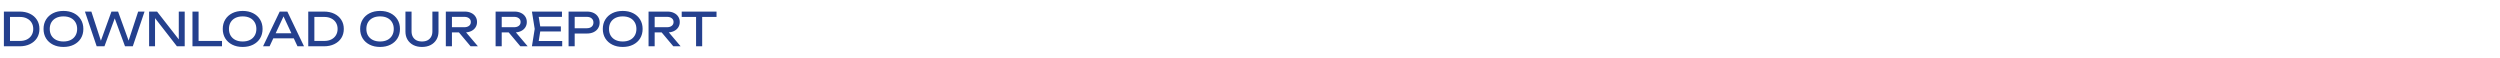 <svg width="100%" viewBox="0 0 1296 30" fill="none" xmlns="http://www.w3.org/2000/svg">
<path d="M10.152 6C12.2 6 13.992 6.376 15.528 7.128C17.08 7.88 18.288 8.936 19.152 10.296C20.016 11.64 20.448 13.208 20.448 15C20.448 16.792 20.016 18.368 19.152 19.728C18.288 21.072 17.08 22.12 15.528 22.872C13.992 23.624 12.2 24 10.152 24H2.016V6H10.152ZM5.184 22.896L3.432 21.216H10.368C11.744 21.216 12.944 20.96 13.968 20.448C15.008 19.92 15.808 19.192 16.368 18.264C16.944 17.32 17.232 16.232 17.232 15C17.232 13.752 16.944 12.664 16.368 11.736C15.808 10.808 15.008 10.088 13.968 9.576C12.944 9.048 11.744 8.784 10.368 8.784H3.432L5.184 7.104V22.896ZM32.892 24.336C30.844 24.336 29.044 23.944 27.492 23.16C25.94 22.376 24.732 21.288 23.868 19.896C23.004 18.488 22.572 16.856 22.572 15C22.572 13.144 23.004 11.52 23.868 10.128C24.732 8.72 25.94 7.624 27.492 6.84C29.044 6.056 30.844 5.664 32.892 5.664C34.94 5.664 36.74 6.056 38.292 6.84C39.844 7.624 41.052 8.72 41.916 10.128C42.78 11.52 43.212 13.144 43.212 15C43.212 16.856 42.78 18.488 41.916 19.896C41.052 21.288 39.844 22.376 38.292 23.16C36.74 23.944 34.94 24.336 32.892 24.336ZM32.892 21.504C34.348 21.504 35.604 21.24 36.66 20.712C37.716 20.184 38.532 19.432 39.108 18.456C39.7 17.48 39.996 16.328 39.996 15C39.996 13.672 39.7 12.52 39.108 11.544C38.532 10.568 37.716 9.816 36.66 9.288C35.604 8.76 34.348 8.496 32.892 8.496C31.452 8.496 30.196 8.76 29.124 9.288C28.068 9.816 27.244 10.568 26.652 11.544C26.076 12.52 25.788 13.672 25.788 15C25.788 16.328 26.076 17.48 26.652 18.456C27.244 19.432 28.068 20.184 29.124 20.712C30.196 21.24 31.452 21.504 32.892 21.504ZM67.303 22.8H66.103L71.624 6H74.936L68.84 24H64.808L58.736 7.512H60.224L54.151 24H50.12L44.023 6H47.359L52.855 22.8L51.703 22.776L57.776 6H61.208L67.303 22.8ZM93.977 22.08L92.681 22.224V6H95.753V24H91.721L79.097 7.776L80.369 7.632V24H77.297V6H81.425L93.977 22.08ZM102.942 6V22.584L101.526 21.216H115.086V24H99.774V6H102.942ZM125.798 24.336C123.75 24.336 121.95 23.944 120.398 23.16C118.846 22.376 117.638 21.288 116.774 19.896C115.91 18.488 115.478 16.856 115.478 15C115.478 13.144 115.91 11.52 116.774 10.128C117.638 8.72 118.846 7.624 120.398 6.84C121.95 6.056 123.75 5.664 125.798 5.664C127.846 5.664 129.646 6.056 131.198 6.84C132.75 7.624 133.958 8.72 134.822 10.128C135.686 11.52 136.118 13.144 136.118 15C136.118 16.856 135.686 18.488 134.822 19.896C133.958 21.288 132.75 22.376 131.198 23.16C129.646 23.944 127.846 24.336 125.798 24.336ZM125.798 21.504C127.254 21.504 128.51 21.24 129.566 20.712C130.622 20.184 131.438 19.432 132.014 18.456C132.606 17.48 132.902 16.328 132.902 15C132.902 13.672 132.606 12.52 132.014 11.544C131.438 10.568 130.622 9.816 129.566 9.288C128.51 8.76 127.254 8.496 125.798 8.496C124.358 8.496 123.102 8.76 122.03 9.288C120.974 9.816 120.15 10.568 119.558 11.544C118.982 12.52 118.694 13.672 118.694 15C118.694 16.328 118.982 17.48 119.558 18.456C120.15 19.432 120.974 20.184 122.03 20.712C123.102 21.24 124.358 21.504 125.798 21.504ZM140.611 19.872V17.256H153.187V19.872H140.611ZM148.963 6L157.603 24H154.219L146.371 7.2H147.595L139.747 24H136.363L145.003 6H148.963ZM167.933 6C169.981 6 171.773 6.376 173.309 7.128C174.861 7.88 176.069 8.936 176.933 10.296C177.797 11.64 178.229 13.208 178.229 15C178.229 16.792 177.797 18.368 176.933 19.728C176.069 21.072 174.861 22.12 173.309 22.872C171.773 23.624 169.981 24 167.933 24H159.797V6H167.933ZM162.965 22.896L161.213 21.216H168.149C169.525 21.216 170.725 20.96 171.749 20.448C172.789 19.92 173.589 19.192 174.149 18.264C174.725 17.32 175.013 16.232 175.013 15C175.013 13.752 174.725 12.664 174.149 11.736C173.589 10.808 172.789 10.088 171.749 9.576C170.725 9.048 169.525 8.784 168.149 8.784H161.213L162.965 7.104V22.896ZM197.024 24.336C194.976 24.336 193.176 23.944 191.624 23.16C190.072 22.376 188.864 21.288 188 19.896C187.136 18.488 186.704 16.856 186.704 15C186.704 13.144 187.136 11.52 188 10.128C188.864 8.72 190.072 7.624 191.624 6.84C193.176 6.056 194.976 5.664 197.024 5.664C199.072 5.664 200.872 6.056 202.424 6.84C203.976 7.624 205.184 8.72 206.048 10.128C206.912 11.52 207.344 13.144 207.344 15C207.344 16.856 206.912 18.488 206.048 19.896C205.184 21.288 203.976 22.376 202.424 23.16C200.872 23.944 199.072 24.336 197.024 24.336ZM197.024 21.504C198.48 21.504 199.736 21.24 200.792 20.712C201.848 20.184 202.664 19.432 203.24 18.456C203.832 17.48 204.128 16.328 204.128 15C204.128 13.672 203.832 12.52 203.24 11.544C202.664 10.568 201.848 9.816 200.792 9.288C199.736 8.76 198.48 8.496 197.024 8.496C195.584 8.496 194.328 8.76 193.256 9.288C192.2 9.816 191.376 10.568 190.784 11.544C190.208 12.52 189.92 13.672 189.92 15C189.92 16.328 190.208 17.48 190.784 18.456C191.376 19.432 192.2 20.184 193.256 20.712C194.328 21.24 195.584 21.504 197.024 21.504ZM213.35 16.272C213.35 17.344 213.566 18.272 213.998 19.056C214.43 19.84 215.046 20.448 215.846 20.88C216.662 21.296 217.63 21.504 218.75 21.504C219.886 21.504 220.854 21.296 221.654 20.88C222.454 20.448 223.07 19.84 223.502 19.056C223.934 18.272 224.15 17.344 224.15 16.272V6H227.318V16.392C227.318 17.976 226.958 19.368 226.238 20.568C225.518 21.752 224.518 22.68 223.238 23.352C221.958 24.008 220.462 24.336 218.75 24.336C217.054 24.336 215.558 24.008 214.262 23.352C212.982 22.68 211.982 21.752 211.262 20.568C210.542 19.368 210.182 17.976 210.182 16.392V6H213.35V16.272ZM233.326 14.112H240.646C241.702 14.112 242.534 13.872 243.142 13.392C243.766 12.912 244.078 12.256 244.078 11.424C244.078 10.576 243.766 9.92 243.142 9.456C242.534 8.976 241.702 8.736 240.646 8.736H232.87L234.286 6.96V24H231.118V6H240.934C242.198 6 243.302 6.232 244.246 6.696C245.206 7.144 245.95 7.776 246.478 8.592C247.022 9.392 247.294 10.336 247.294 11.424C247.294 12.48 247.022 13.416 246.478 14.232C245.95 15.032 245.206 15.664 244.246 16.128C243.302 16.576 242.198 16.8 240.934 16.8H233.326V14.112ZM236.878 15.576H240.598L247.75 24H243.958L236.878 15.576ZM259.13 14.112H266.45C267.506 14.112 268.338 13.872 268.946 13.392C269.57 12.912 269.882 12.256 269.882 11.424C269.882 10.576 269.57 9.92 268.946 9.456C268.338 8.976 267.506 8.736 266.45 8.736H258.674L260.09 6.96V24H256.922V6H266.738C268.002 6 269.106 6.232 270.05 6.696C271.01 7.144 271.754 7.776 272.282 8.592C272.826 9.392 273.098 10.336 273.098 11.424C273.098 12.48 272.826 13.416 272.282 14.232C271.754 15.032 271.01 15.664 270.05 16.128C269.106 16.576 268.002 16.8 266.738 16.8H259.13V14.112ZM262.682 15.576H266.402L273.554 24H269.762L262.682 15.576ZM290.751 13.68V16.32H278.175V13.68H290.751ZM280.263 15L278.991 23.04L277.479 21.264H291.447V24H275.751L277.191 15L275.751 6H291.327V8.736H277.479L278.991 6.96L280.263 15ZM304.278 6C305.622 6 306.782 6.24 307.758 6.72C308.75 7.2 309.51 7.872 310.038 8.736C310.582 9.584 310.854 10.568 310.854 11.688C310.854 12.808 310.582 13.8 310.038 14.664C309.51 15.512 308.75 16.176 307.758 16.656C306.782 17.136 305.622 17.376 304.278 17.376H296.19V14.64H304.158C305.246 14.64 306.094 14.376 306.702 13.848C307.326 13.32 307.638 12.6 307.638 11.688C307.638 10.776 307.326 10.056 306.702 9.528C306.094 9 305.246 8.736 304.158 8.736H296.502L297.918 7.152V24H294.75V6H304.278ZM322.814 24.336C320.766 24.336 318.966 23.944 317.414 23.16C315.862 22.376 314.654 21.288 313.79 19.896C312.926 18.488 312.494 16.856 312.494 15C312.494 13.144 312.926 11.52 313.79 10.128C314.654 8.72 315.862 7.624 317.414 6.84C318.966 6.056 320.766 5.664 322.814 5.664C324.862 5.664 326.662 6.056 328.214 6.84C329.766 7.624 330.974 8.72 331.838 10.128C332.702 11.52 333.134 13.144 333.134 15C333.134 16.856 332.702 18.488 331.838 19.896C330.974 21.288 329.766 22.376 328.214 23.16C326.662 23.944 324.862 24.336 322.814 24.336ZM322.814 21.504C324.27 21.504 325.526 21.24 326.582 20.712C327.638 20.184 328.454 19.432 329.03 18.456C329.622 17.48 329.918 16.328 329.918 15C329.918 13.672 329.622 12.52 329.03 11.544C328.454 10.568 327.638 9.816 326.582 9.288C325.526 8.76 324.27 8.496 322.814 8.496C321.374 8.496 320.118 8.76 319.046 9.288C317.99 9.816 317.166 10.568 316.574 11.544C315.998 12.52 315.71 13.672 315.71 15C315.71 16.328 315.998 17.48 316.574 18.456C317.166 19.432 317.99 20.184 319.046 20.712C320.118 21.24 321.374 21.504 322.814 21.504ZM338.419 14.112H345.739C346.795 14.112 347.627 13.872 348.235 13.392C348.859 12.912 349.171 12.256 349.171 11.424C349.171 10.576 348.859 9.92 348.235 9.456C347.627 8.976 346.795 8.736 345.739 8.736H337.963L339.379 6.96V24H336.211V6H346.027C347.291 6 348.395 6.232 349.339 6.696C350.299 7.144 351.043 7.776 351.571 8.592C352.115 9.392 352.387 10.336 352.387 11.424C352.387 12.48 352.115 13.416 351.571 14.232C351.043 15.032 350.299 15.664 349.339 16.128C348.395 16.576 347.291 16.8 346.027 16.8H338.419V14.112ZM341.971 15.576H345.691L352.843 24H349.051L341.971 15.576ZM360.84 7.464H364.008V24H360.84V7.464ZM353.4 6H371.448V8.784H353.4V6Z" fill="#24408E"/>
</svg>
